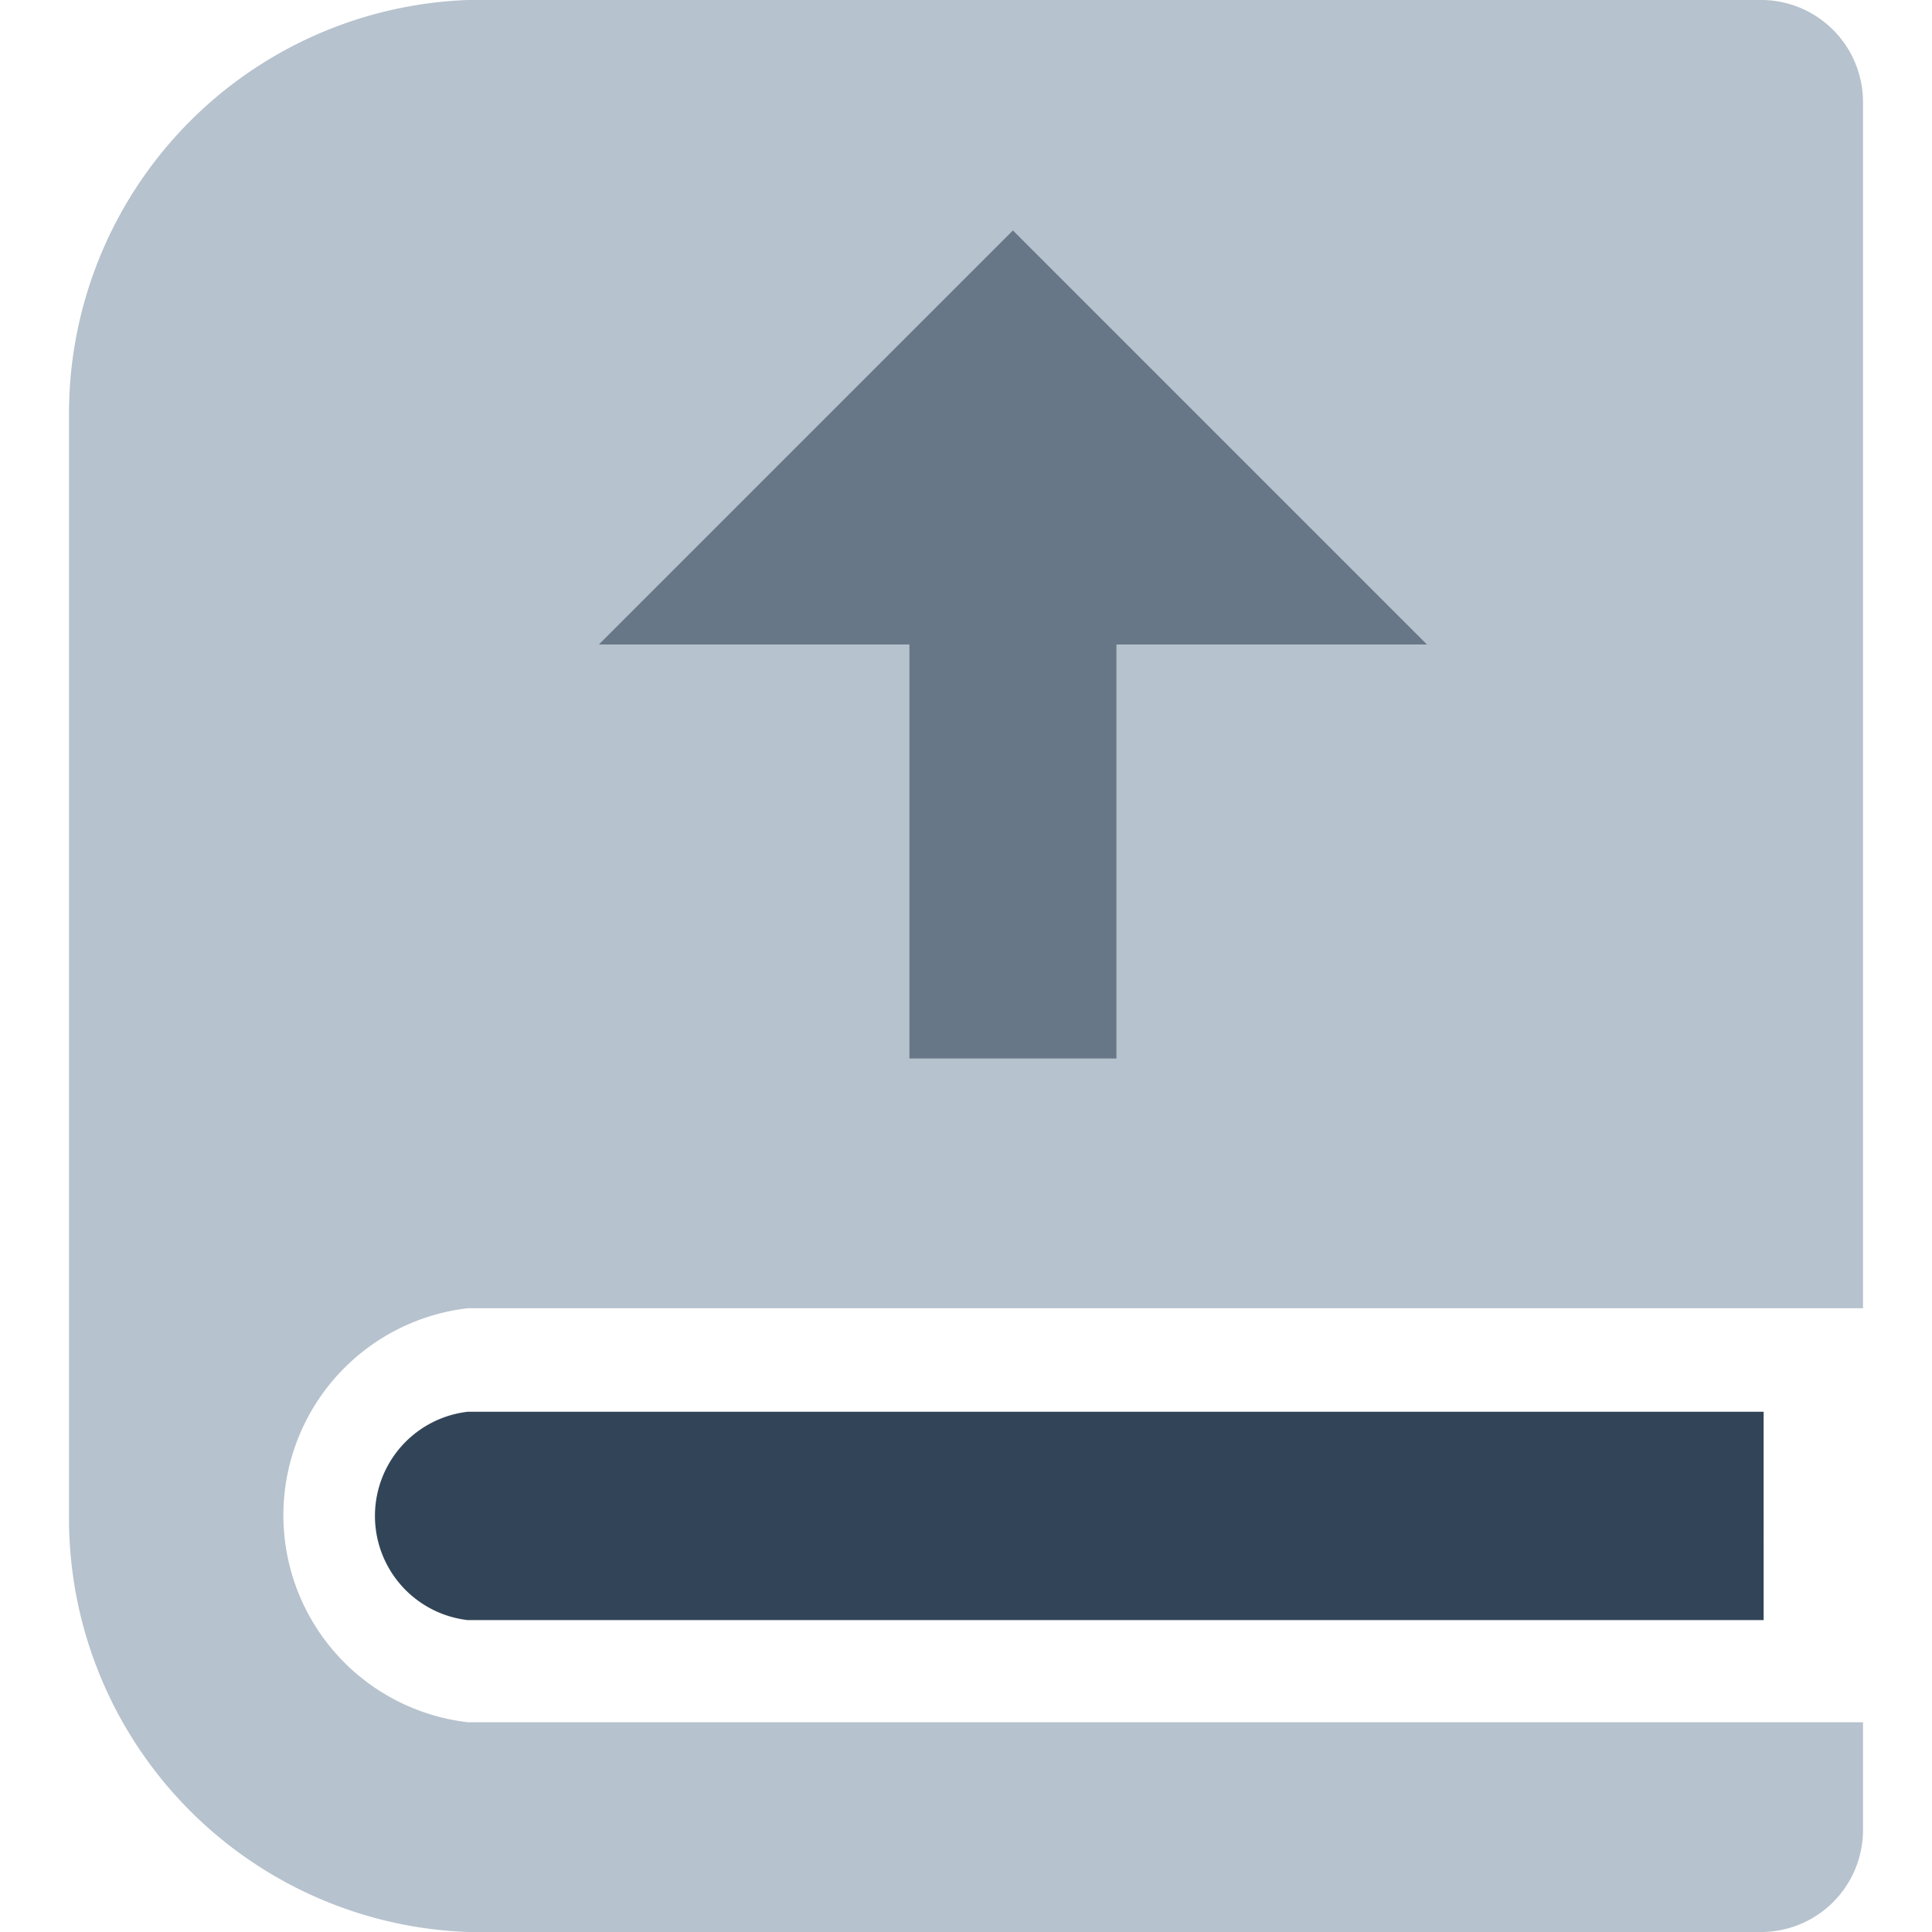<svg id="图层_1" data-name="图层 1" xmlns="http://www.w3.org/2000/svg" width="14" height="14" viewBox="0 0 14 14"><defs><style>.cls-1{fill:#b6c2cd;}.cls-2,.cls-3{fill:#324558;}.cls-3{opacity:0.6;}</style></defs><path class="cls-1" d="M13.5,13.25a.74.74,0,0,1-.72.75H3.39A3,3,0,0,1,.5,11V3A3,3,0,0,1,3.39,0h9.39a.74.74,0,0,1,.72.75V9.48H3.39a1.51,1.51,0,0,0,0,3H13.5Z"/><path class="cls-2" d="M12.78,11.74H3.39a.76.76,0,0,1,0-1.51h9.39Z"/><polygon class="cls-3" points="4.34 4.67 6.59 4.67 6.59 7.67 8.09 7.67 8.09 4.67 10.34 4.67 7.34 1.67 4.34 4.67"/></svg>